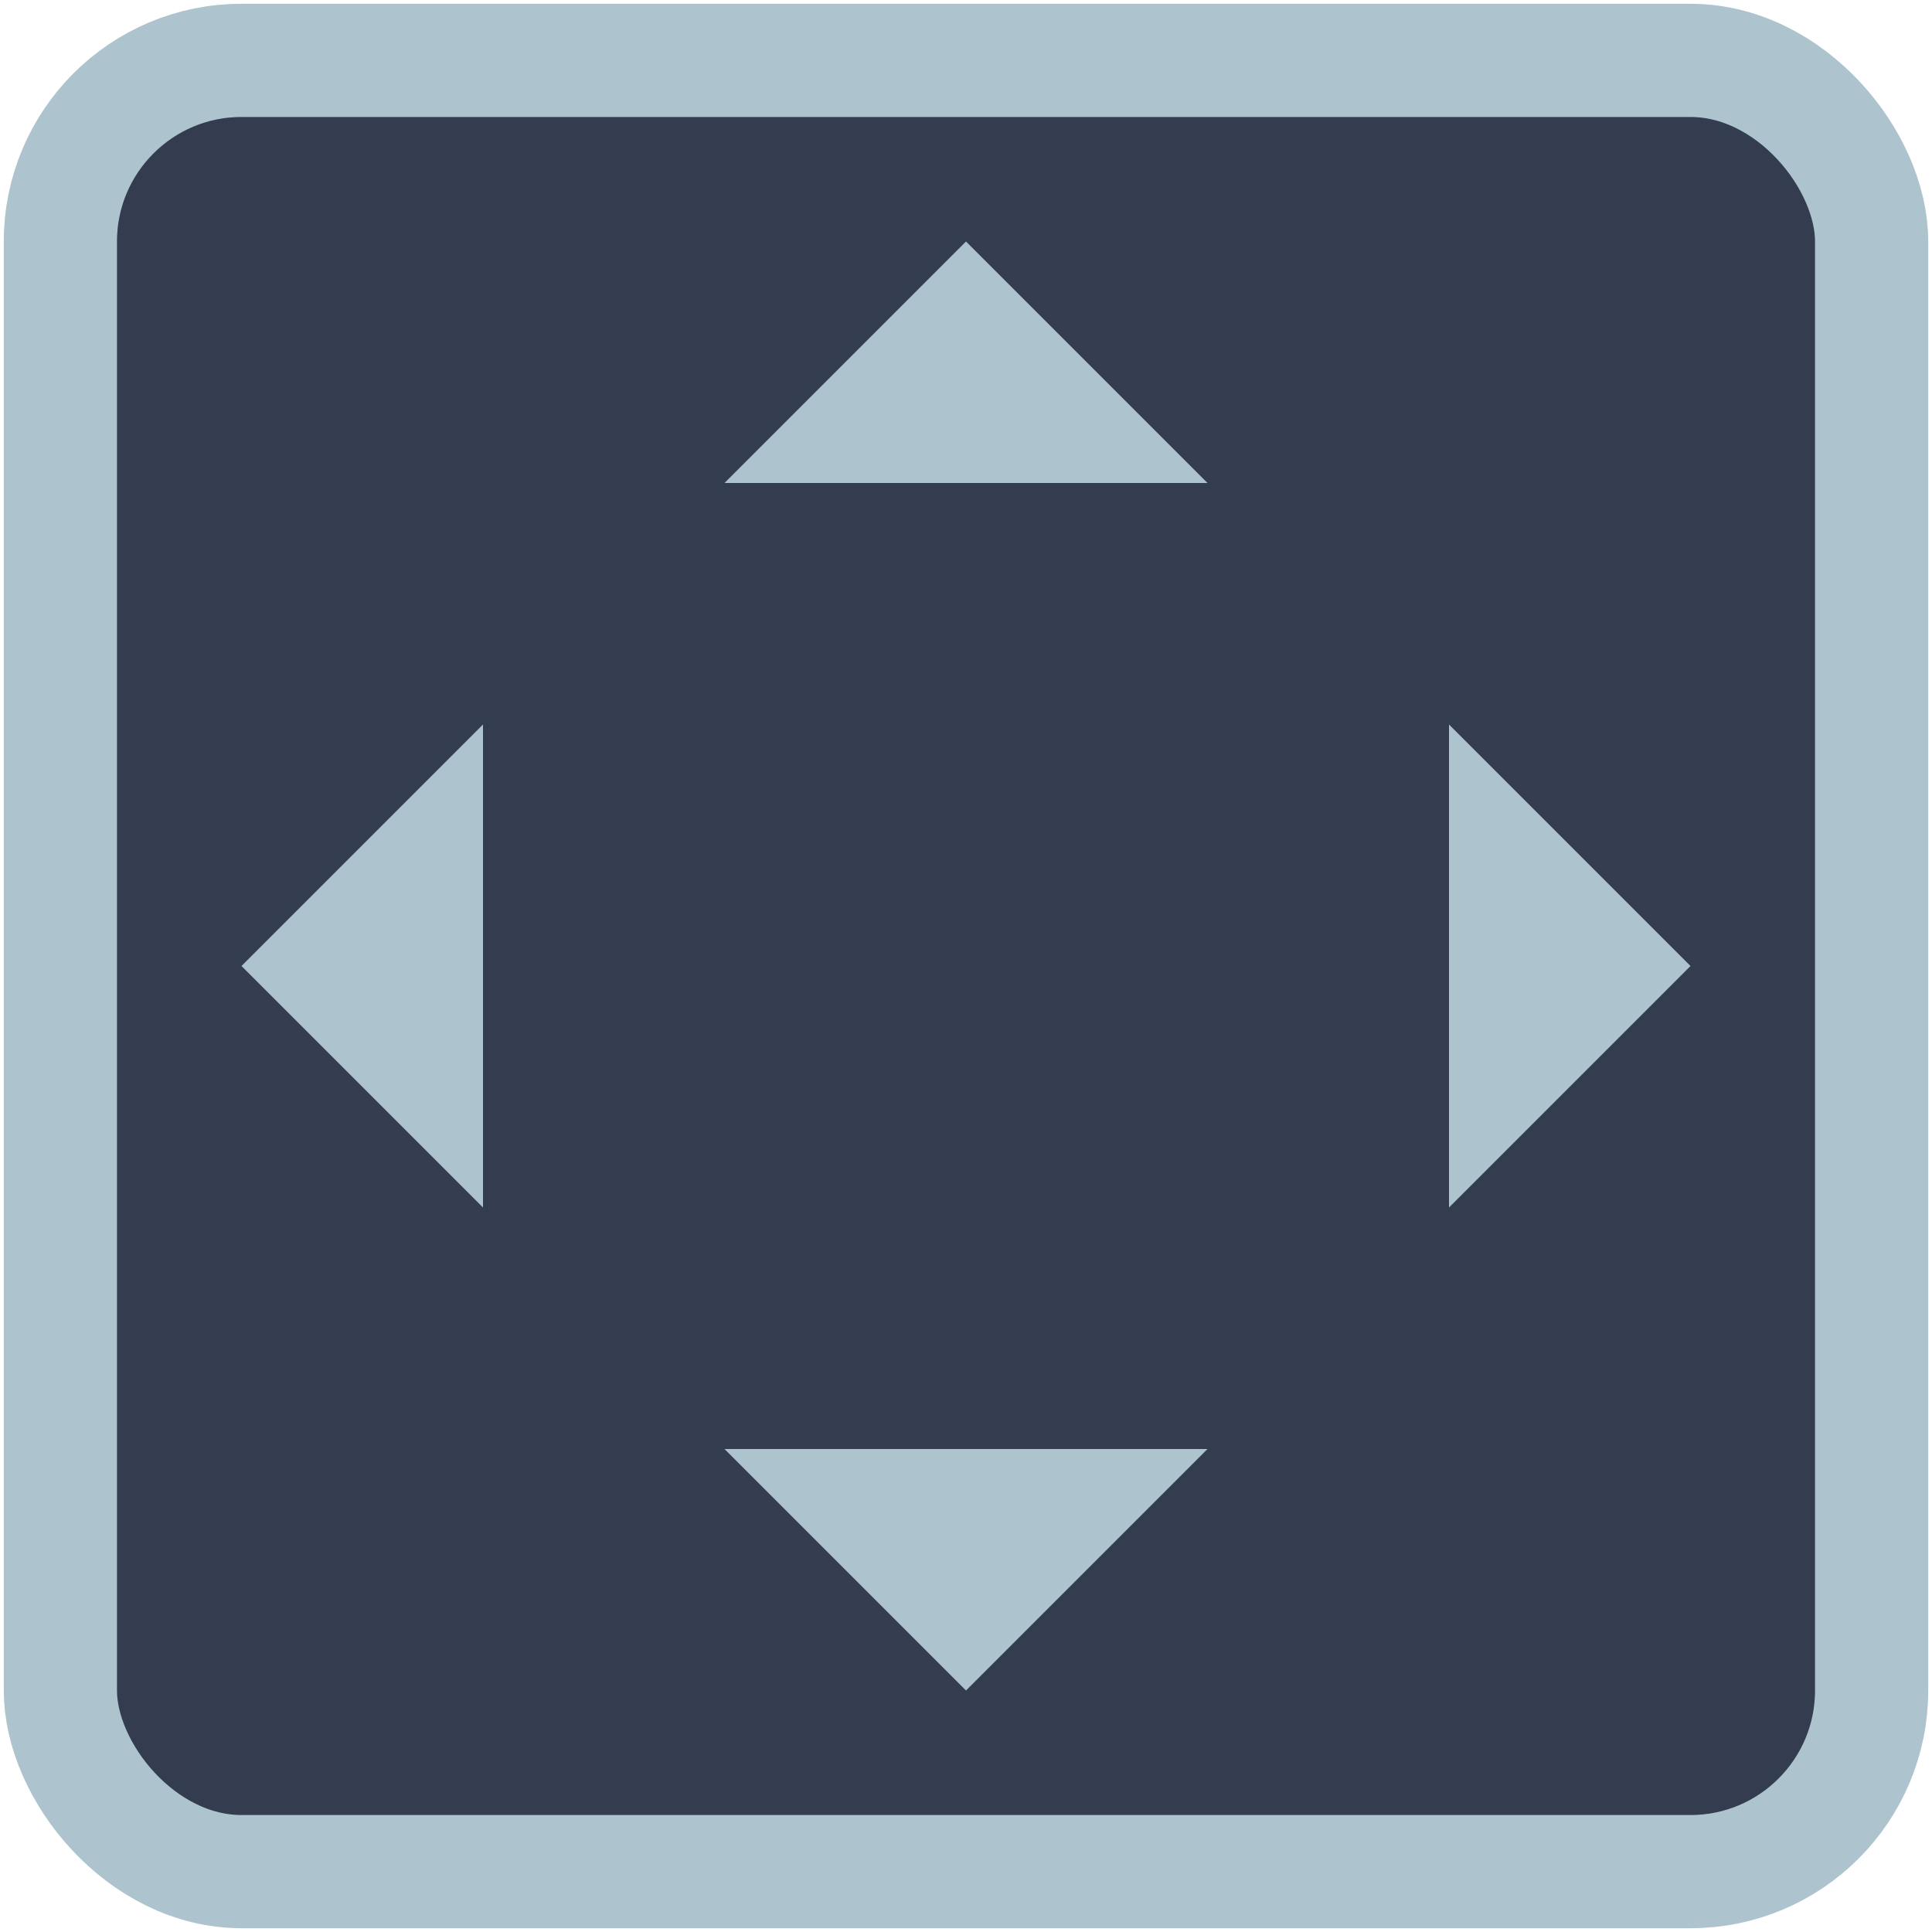 <?xml version="1.0" encoding="UTF-8" standalone="no"?>
<!-- Created with Inkscape (http://www.inkscape.org/) -->

<svg
   width="32"
   height="32"
   viewBox="0 0 32 32"
   version="1.1"
   id="svg5"
   inkscape:version="1.2 (1:1.2.1+202207142221+cd75a1ee6d)"
   sodipodi:docname="distribution.svg"
   inkscape:export-filename="distribution-bak.png"
   inkscape:export-xdpi="96"
   inkscape:export-ydpi="96"
   xml:space="preserve"
   xmlns:inkscape="http://www.inkscape.org/namespaces/inkscape"
   xmlns:sodipodi="http://sodipodi.sourceforge.net/DTD/sodipodi-0.dtd"
   xmlns:xlink="http://www.w3.org/1999/xlink"
   xmlns="http://www.w3.org/2000/svg"
   xmlns:svg="http://www.w3.org/2000/svg"><sodipodi:namedview
     id="namedview7"
     pagecolor="#bfbfbf"
     bordercolor="#9d0000"
     borderopacity="0.996"
     inkscape:showpageshadow="false"
     inkscape:pageopacity="0"
     inkscape:pagecheckerboard="false"
     inkscape:deskcolor="#bfbfbf"
     inkscape:document-units="px"
     showgrid="true"
     showborder="true"
     borderlayer="true"
     inkscape:zoom="11.313708"
     inkscape:cx="186.72038"
     inkscape:cy="10.562408"
     inkscape:window-width="1848"
     inkscape:window-height="1016"
     inkscape:window-x="72"
     inkscape:window-y="27"
     inkscape:window-maximized="1"
     inkscape:current-layer="layer1"
     shape-rendering="auto"
     showguides="false"><inkscape:grid
       type="xygrid"
       id="grid114"
       spacingx="1"
       spacingy="1"
       empspacing="16"
       empcolor="#0099e5"
       empopacity="0.561"
       color="#5c7fb6"
       opacity="0.153"
       originx="0"
       originy="0"
       visible="true" /><inkscape:page
       x="0"
       y="0"
       width="32"
       height="32"
       id="page2532"
       inkscape:label="router"
       inkscape:export-filename="../sprites-override/blocks/distribution/router.png"
       inkscape:export-xdpi="96"
       inkscape:export-ydpi="96" /><inkscape:page
       x="0"
       y="64"
       width="32"
       height="32"
       id="page2609"
       inkscape:label="conveyor-0-0"
       inkscape:export-filename="../sprites-override/blocks/distribution/conveyor-0-0.png"
       inkscape:export-xdpi="96"
       inkscape:export-ydpi="96" /><inkscape:page
       x="64"
       y="64"
       width="32"
       height="32"
       id="page3388"
       inkscape:label="conveyor-0-1" /><inkscape:page
       x="128"
       y="64"
       width="32"
       height="32"
       id="page3390"
       inkscape:label="conveyor-0-2" /><inkscape:page
       x="192"
       y="64"
       width="32"
       height="32"
       id="page3392"
       inkscape:label="conveyor-0-3" /><inkscape:page
       x="0"
       y="128"
       width="32"
       height="32"
       id="page6080"
       inkscape:label="conveyor-1-0" /><inkscape:page
       x="64"
       y="128"
       width="32"
       height="32"
       id="page6082"
       inkscape:label="conveyor-1-1" /><inkscape:page
       x="128"
       y="128"
       width="32"
       height="32"
       id="page6084"
       inkscape:label="conveyor-1-2" /><inkscape:page
       x="192"
       y="128"
       width="32"
       height="32"
       id="page6086"
       inkscape:label="conveyor-1-3" /><inkscape:page
       x="0"
       y="192"
       width="32"
       height="32"
       id="page481"
       inkscape:label="conveyor-2-0" /><inkscape:page
       x="64"
       y="192"
       width="32"
       height="32"
       id="page483"
       inkscape:label="conveyor-2-1" /><inkscape:page
       x="128"
       y="192"
       width="32"
       height="32"
       id="page485"
       inkscape:label="conveyor-2-2" /><inkscape:page
       x="192"
       y="192"
       width="32"
       height="32"
       id="page487"
       inkscape:label="conveyor-2-3" /><inkscape:page
       x="64"
       y="0"
       width="32"
       height="32"
       id="page3362"
       inkscape:label="junction" /><inkscape:page
       x="0"
       y="256"
       width="32"
       height="32"
       id="page35257"
       inkscape:label="conveyor-3-0" /><inkscape:page
       x="64"
       y="256"
       width="32"
       height="32"
       id="page35259"
       inkscape:label="conveyor-3-1" /><inkscape:page
       x="128"
       y="256"
       width="32"
       height="32"
       id="page35261"
       inkscape:label="conveyor-3-2" /><inkscape:page
       x="192"
       y="256"
       width="32"
       height="32"
       id="page35263"
       inkscape:label="conveyor-3-3" /><inkscape:page
       x="0"
       y="320"
       width="32"
       height="32"
       id="page38233"
       inkscape:label="conveyor-4-0" /><inkscape:page
       x="64"
       y="320"
       width="32"
       height="32"
       id="page38235"
       inkscape:label="conveyor-4-1" /><inkscape:page
       x="128"
       y="320"
       width="32"
       height="32"
       id="page38237"
       inkscape:label="conveyor-4-2" /><inkscape:page
       x="192"
       y="320"
       width="32"
       height="32"
       id="page38239"
       inkscape:label="conveyor-4-3" /><inkscape:page
       x="128"
       y="0"
       width="32"
       height="32"
       id="page38475"
       inkscape:label="sorter" /><inkscape:page
       x="192"
       y="0"
       width="32"
       height="32"
       id="page38477"
       inkscape:label="inverted-sorter" /></sodipodi:namedview><defs
     id="defs2"><linearGradient
       inkscape:collect="always"
       id="linearGradient35837"><stop
         style="stop-color:#333d4f;stop-opacity:0;"
         offset="0"
         id="stop35841" /><stop
         style="stop-color:#333d4f;stop-opacity:1;"
         offset="0.5"
         id="stop35833" /><stop
         style="stop-color:#333d4f;stop-opacity:0;"
         offset="1"
         id="stop35835" /></linearGradient><linearGradient
       inkscape:collect="always"
       id="linearGradient3890"><stop
         style="stop-color:#000000;stop-opacity:0.454;"
         offset="0.477"
         id="stop3886" /><stop
         style="stop-color:#000000;stop-opacity:0;"
         offset="1"
         id="stop3888" /></linearGradient><linearGradient
       inkscape:collect="always"
       id="linearGradient2088"><stop
         style="stop-color:#435467;stop-opacity:0.389;"
         offset="0"
         id="stop2084" /><stop
         style="stop-color:#435467;stop-opacity:0;"
         offset="0.447"
         id="stop2086" /></linearGradient><linearGradient
       inkscape:collect="always"
       id="linearGradient1922"><stop
         style="stop-color:#435467;stop-opacity:1;"
         offset="0.755"
         id="stop1918" /><stop
         style="stop-color:#435467;stop-opacity:0.624;"
         offset="1"
         id="stop1920" /></linearGradient><linearGradient
       inkscape:collect="always"
       id="linearGradient1916"><stop
         style="stop-color:#435467;stop-opacity:0.557;"
         offset="0"
         id="stop1912" /><stop
         style="stop-color:#435467;stop-opacity:0;"
         offset="0.694"
         id="stop1914" /></linearGradient><linearGradient
       inkscape:collect="always"
       id="linearGradient1707"><stop
         style="stop-color:#435467;stop-opacity:0.915;"
         offset="0.044"
         id="stop1703" /><stop
         style="stop-color:#435467;stop-opacity:1;"
         offset="0.883"
         id="stop1705" /></linearGradient><linearGradient
       inkscape:collect="always"
       id="linearGradient1549"><stop
         style="stop-color:#435467;stop-opacity:1;"
         offset="0.117"
         id="stop1545" /><stop
         style="stop-color:#435467;stop-opacity:0.283;"
         offset="1"
         id="stop1547" /></linearGradient><inkscape:path-effect
       effect="tiling"
       id="path-effect3929"
       is_visible="true"
       lpeversion="1"
       unit="px"
       seed="1;1"
       lpesatellites=""
       num_rows="1"
       num_cols="3"
       gapx="2"
       gapy="0"
       offset="0"
       offset_type="false"
       scale="0"
       rotate="0"
       mirrorrowsx="false"
       mirrorrowsy="false"
       mirrorcolsx="false"
       mirrorcolsy="false"
       mirrortrans="false"
       shrink_interp="false"
       split_items="false"
       link_styles="false"
       interpolate_scalex="false"
       interpolate_scaley="true"
       interpolate_rotatex="false"
       interpolate_rotatey="true"
       random_scale="false"
       random_rotate="false"
       random_gap_y="false"
       random_gap_x="false"
       transformorigin="" /><inkscape:path-effect
       effect="copy_rotate"
       starting_point="38.627,16"
       origin="16,16"
       id="path-effect2246"
       is_visible="true"
       lpeversion="1.2"
       lpesatellites=""
       method="normal"
       num_copies="4"
       starting_angle="0"
       rotation_angle="90"
       gap="0"
       copies_to_360="true"
       mirror_copies="false"
       split_items="false"
       link_styles="true" /><inkscape:path-effect
       effect="tiling"
       id="path-effect3929-5"
       is_visible="true"
       lpeversion="1"
       unit="px"
       seed="1;1"
       lpesatellites=""
       num_rows="1"
       num_cols="3"
       gapx="8"
       gapy="0"
       offset="0"
       offset_type="false"
       scale="0"
       rotate="0"
       mirrorrowsx="false"
       mirrorrowsy="false"
       mirrorcolsx="false"
       mirrorcolsy="false"
       mirrortrans="false"
       shrink_interp="false"
       split_items="false"
       link_styles="false"
       interpolate_scalex="false"
       interpolate_scaley="true"
       interpolate_rotatex="false"
       interpolate_rotatey="true"
       random_scale="false"
       random_rotate="false"
       random_gap_y="false"
       random_gap_x="false"
       transformorigin="" /><inkscape:path-effect
       effect="tiling"
       id="path-effect3929-56"
       is_visible="true"
       lpeversion="1"
       unit="px"
       seed="1;1"
       lpesatellites=""
       num_rows="1"
       num_cols="3"
       gapx="8"
       gapy="0"
       offset="0"
       offset_type="false"
       scale="0"
       rotate="0"
       mirrorrowsx="false"
       mirrorrowsy="false"
       mirrorcolsx="false"
       mirrorcolsy="false"
       mirrortrans="false"
       shrink_interp="false"
       split_items="false"
       link_styles="false"
       interpolate_scalex="false"
       interpolate_scaley="true"
       interpolate_rotatex="false"
       interpolate_rotatey="true"
       random_scale="false"
       random_rotate="false"
       random_gap_y="false"
       random_gap_x="false"
       transformorigin="" /><inkscape:path-effect
       effect="tiling"
       id="path-effect3929-5-2"
       is_visible="true"
       lpeversion="1"
       unit="px"
       seed="1;1"
       lpesatellites=""
       num_rows="1"
       num_cols="3"
       gapx="8"
       gapy="0"
       offset="0"
       offset_type="false"
       scale="0"
       rotate="0"
       mirrorrowsx="false"
       mirrorrowsy="false"
       mirrorcolsx="false"
       mirrorcolsy="false"
       mirrortrans="false"
       shrink_interp="false"
       split_items="false"
       link_styles="false"
       interpolate_scalex="false"
       interpolate_scaley="true"
       interpolate_rotatex="false"
       interpolate_rotatey="true"
       random_scale="false"
       random_rotate="false"
       random_gap_y="false"
       random_gap_x="false"
       transformorigin="" /><inkscape:path-effect
       effect="tiling"
       id="path-effect3929-3"
       is_visible="true"
       lpeversion="1"
       unit="px"
       seed="1;1"
       lpesatellites=""
       num_rows="1"
       num_cols="3"
       gapx="2"
       gapy="0"
       offset="0"
       offset_type="false"
       scale="0"
       rotate="0"
       mirrorrowsx="false"
       mirrorrowsy="false"
       mirrorcolsx="false"
       mirrorcolsy="false"
       mirrortrans="false"
       shrink_interp="false"
       split_items="false"
       link_styles="false"
       interpolate_scalex="false"
       interpolate_scaley="true"
       interpolate_rotatex="false"
       interpolate_rotatey="true"
       random_scale="false"
       random_rotate="false"
       random_gap_y="false"
       random_gap_x="false"
       transformorigin="" /><inkscape:path-effect
       effect="tiling"
       id="path-effect3929-2"
       is_visible="true"
       lpeversion="1"
       unit="px"
       seed="1;1"
       lpesatellites=""
       num_rows="1"
       num_cols="3"
       gapx="2"
       gapy="0"
       offset="0"
       offset_type="false"
       scale="0"
       rotate="0"
       mirrorrowsx="false"
       mirrorrowsy="false"
       mirrorcolsx="false"
       mirrorcolsy="false"
       mirrortrans="false"
       shrink_interp="false"
       split_items="false"
       link_styles="false"
       interpolate_scalex="false"
       interpolate_scaley="true"
       interpolate_rotatex="false"
       interpolate_rotatey="true"
       random_scale="false"
       random_rotate="false"
       random_gap_y="false"
       random_gap_x="false"
       transformorigin="" /><inkscape:path-effect
       effect="tiling"
       id="path-effect3929-3-6"
       is_visible="true"
       lpeversion="1"
       unit="px"
       seed="1;1"
       lpesatellites=""
       num_rows="1"
       num_cols="3"
       gapx="2"
       gapy="0"
       offset="0"
       offset_type="false"
       scale="0"
       rotate="0"
       mirrorrowsx="false"
       mirrorrowsy="false"
       mirrorcolsx="false"
       mirrorcolsy="false"
       mirrortrans="false"
       shrink_interp="false"
       split_items="false"
       link_styles="false"
       interpolate_scalex="false"
       interpolate_scaley="true"
       interpolate_rotatex="false"
       interpolate_rotatey="true"
       random_scale="false"
       random_rotate="false"
       random_gap_y="false"
       random_gap_x="false"
       transformorigin="" /><inkscape:path-effect
       effect="tiling"
       id="path-effect3929-7"
       is_visible="true"
       lpeversion="1"
       unit="px"
       seed="1;1"
       lpesatellites=""
       num_rows="1"
       num_cols="3"
       gapx="7.559"
       gapy="0"
       offset="0"
       offset_type="false"
       scale="0"
       rotate="0"
       mirrorrowsx="false"
       mirrorrowsy="false"
       mirrorcolsx="false"
       mirrorcolsy="false"
       mirrortrans="false"
       shrink_interp="false"
       split_items="false"
       link_styles="false"
       interpolate_scalex="false"
       interpolate_scaley="true"
       interpolate_rotatex="false"
       interpolate_rotatey="true"
       random_scale="false"
       random_rotate="false"
       random_gap_y="false"
       random_gap_x="false"
       transformorigin="" /><inkscape:path-effect
       effect="tiling"
       id="path-effect3929-36"
       is_visible="true"
       lpeversion="1"
       unit="px"
       seed="1;1"
       lpesatellites=""
       num_rows="1"
       num_cols="3"
       gapx="7.559"
       gapy="0"
       offset="0"
       offset_type="false"
       scale="0"
       rotate="0"
       mirrorrowsx="false"
       mirrorrowsy="false"
       mirrorcolsx="false"
       mirrorcolsy="false"
       mirrortrans="false"
       shrink_interp="false"
       split_items="false"
       link_styles="false"
       interpolate_scalex="false"
       interpolate_scaley="true"
       interpolate_rotatex="false"
       interpolate_rotatey="true"
       random_scale="false"
       random_rotate="false"
       random_gap_y="false"
       random_gap_x="false"
       transformorigin="" /><inkscape:path-effect
       effect="tiling"
       id="path-effect3929-3-7"
       is_visible="true"
       lpeversion="1"
       unit="px"
       seed="1;1"
       lpesatellites=""
       num_rows="1"
       num_cols="3"
       gapx="7.559"
       gapy="0"
       offset="0"
       offset_type="false"
       scale="0"
       rotate="0"
       mirrorrowsx="false"
       mirrorrowsy="false"
       mirrorcolsx="false"
       mirrorcolsy="false"
       mirrortrans="false"
       shrink_interp="false"
       split_items="false"
       link_styles="false"
       interpolate_scalex="false"
       interpolate_scaley="true"
       interpolate_rotatex="false"
       interpolate_rotatey="true"
       random_scale="false"
       random_rotate="false"
       random_gap_y="false"
       random_gap_x="false"
       transformorigin="" /><inkscape:path-effect
       effect="tiling"
       id="path-effect3929-2-5"
       is_visible="true"
       lpeversion="1"
       unit="px"
       seed="1;1"
       lpesatellites=""
       num_rows="1"
       num_cols="3"
       gapx="7.559"
       gapy="0"
       offset="0"
       offset_type="false"
       scale="0"
       rotate="0"
       mirrorrowsx="false"
       mirrorrowsy="false"
       mirrorcolsx="false"
       mirrorcolsy="false"
       mirrortrans="false"
       shrink_interp="false"
       split_items="false"
       link_styles="false"
       interpolate_scalex="false"
       interpolate_scaley="true"
       interpolate_rotatex="false"
       interpolate_rotatey="true"
       random_scale="false"
       random_rotate="false"
       random_gap_y="false"
       random_gap_x="false"
       transformorigin="" /><inkscape:path-effect
       effect="tiling"
       id="path-effect3929-3-6-3"
       is_visible="true"
       lpeversion="1"
       unit="px"
       seed="1;1"
       lpesatellites=""
       num_rows="1"
       num_cols="3"
       gapx="7.559"
       gapy="0"
       offset="0"
       offset_type="false"
       scale="0"
       rotate="0"
       mirrorrowsx="false"
       mirrorrowsy="false"
       mirrorcolsx="false"
       mirrorcolsy="false"
       mirrortrans="false"
       shrink_interp="false"
       split_items="false"
       link_styles="false"
       interpolate_scalex="false"
       interpolate_scaley="true"
       interpolate_rotatex="false"
       interpolate_rotatey="true"
       random_scale="false"
       random_rotate="false"
       random_gap_y="false"
       random_gap_x="false"
       transformorigin="" /><inkscape:path-effect
       effect="tiling"
       id="path-effect3929-36-2"
       is_visible="true"
       lpeversion="1"
       unit="px"
       seed="1;1"
       lpesatellites=""
       num_rows="1"
       num_cols="1"
       gapx="7.559"
       gapy="0"
       offset="0"
       offset_type="false"
       scale="0"
       rotate="0"
       mirrorrowsx="false"
       mirrorrowsy="false"
       mirrorcolsx="false"
       mirrorcolsy="false"
       mirrortrans="false"
       shrink_interp="false"
       split_items="false"
       link_styles="false"
       interpolate_scalex="false"
       interpolate_scaley="true"
       interpolate_rotatex="false"
       interpolate_rotatey="true"
       random_scale="false"
       random_rotate="false"
       random_gap_y="false"
       random_gap_x="false"
       transformorigin="" /><linearGradient
       inkscape:collect="always"
       xlink:href="#linearGradient1549"
       id="linearGradient1551"
       x1="0"
       y1="80"
       x2="14"
       y2="80"
       gradientUnits="userSpaceOnUse" /><linearGradient
       inkscape:collect="always"
       xlink:href="#linearGradient1549-3"
       id="linearGradient1551-2"
       x1="0"
       y1="80"
       x2="14"
       y2="80"
       gradientUnits="userSpaceOnUse" /><linearGradient
       inkscape:collect="always"
       id="linearGradient1549-3"><stop
         style="stop-color:#435467;stop-opacity:0.915;"
         offset="0.044"
         id="stop1545-7" /><stop
         style="stop-color:#435467;stop-opacity:0;"
         offset="0.883"
         id="stop1547-5" /></linearGradient><inkscape:path-effect
       effect="tiling"
       id="path-effect3929-36-2-9"
       is_visible="true"
       lpeversion="1"
       unit="px"
       seed="1;1"
       lpesatellites=""
       num_rows="1"
       num_cols="1"
       gapx="7.559"
       gapy="0"
       offset="0"
       offset_type="false"
       scale="0"
       rotate="0"
       mirrorrowsx="false"
       mirrorrowsy="false"
       mirrorcolsx="false"
       mirrorcolsy="false"
       mirrortrans="false"
       shrink_interp="false"
       split_items="false"
       link_styles="false"
       interpolate_scalex="false"
       interpolate_scaley="true"
       interpolate_rotatex="false"
       interpolate_rotatey="true"
       random_scale="false"
       random_rotate="false"
       random_gap_y="false"
       random_gap_x="false"
       transformorigin="" /><linearGradient
       inkscape:collect="always"
       xlink:href="#linearGradient1916"
       id="linearGradient1551-2-2"
       x1="0"
       y1="80"
       x2="14"
       y2="80"
       gradientUnits="userSpaceOnUse" /><inkscape:path-effect
       effect="tiling"
       id="path-effect3929-36-2-9-7"
       is_visible="true"
       lpeversion="1"
       unit="px"
       seed="1;1"
       lpesatellites=""
       num_rows="1"
       num_cols="1"
       gapx="7.559"
       gapy="0"
       offset="0"
       offset_type="false"
       scale="0"
       rotate="0"
       mirrorrowsx="false"
       mirrorrowsy="false"
       mirrorcolsx="false"
       mirrorcolsy="false"
       mirrortrans="false"
       shrink_interp="false"
       split_items="false"
       link_styles="false"
       interpolate_scalex="false"
       interpolate_scaley="true"
       interpolate_rotatex="false"
       interpolate_rotatey="true"
       random_scale="false"
       random_rotate="false"
       random_gap_y="false"
       random_gap_x="false"
       transformorigin="" /><linearGradient
       inkscape:collect="always"
       xlink:href="#linearGradient1707"
       id="linearGradient1551-2-2-6"
       x1="0"
       y1="80"
       x2="14"
       y2="80"
       gradientUnits="userSpaceOnUse" /><inkscape:path-effect
       effect="tiling"
       id="path-effect3929-36-2-9-7-9"
       is_visible="true"
       lpeversion="1"
       unit="px"
       seed="1;1"
       lpesatellites=""
       num_rows="1"
       num_cols="1"
       gapx="7.559"
       gapy="0"
       offset="0"
       offset_type="false"
       scale="0"
       rotate="0"
       mirrorrowsx="false"
       mirrorrowsy="false"
       mirrorcolsx="false"
       mirrorcolsy="false"
       mirrortrans="false"
       shrink_interp="false"
       split_items="false"
       link_styles="false"
       interpolate_scalex="false"
       interpolate_scaley="true"
       interpolate_rotatex="false"
       interpolate_rotatey="true"
       random_scale="false"
       random_rotate="false"
       random_gap_y="false"
       random_gap_x="false"
       transformorigin="" /><linearGradient
       inkscape:collect="always"
       xlink:href="#linearGradient1707"
       id="linearGradient1551-2-2-6-1"
       x1="0"
       y1="80"
       x2="14"
       y2="80"
       gradientUnits="userSpaceOnUse" /><inkscape:path-effect
       effect="tiling"
       id="path-effect3929-36-2-9-7-9-7"
       is_visible="true"
       lpeversion="1"
       unit="px"
       seed="1;1"
       lpesatellites=""
       num_rows="1"
       num_cols="1"
       gapx="7.559"
       gapy="0"
       offset="0"
       offset_type="false"
       scale="0"
       rotate="0"
       mirrorrowsx="false"
       mirrorrowsy="false"
       mirrorcolsx="false"
       mirrorcolsy="false"
       mirrortrans="false"
       shrink_interp="false"
       split_items="false"
       link_styles="false"
       interpolate_scalex="false"
       interpolate_scaley="true"
       interpolate_rotatex="false"
       interpolate_rotatey="true"
       random_scale="false"
       random_rotate="false"
       random_gap_y="false"
       random_gap_x="false"
       transformorigin="" /><linearGradient
       inkscape:collect="always"
       xlink:href="#linearGradient1922"
       id="linearGradient1551-2-2-6-4"
       x1="0"
       y1="80"
       x2="14"
       y2="80"
       gradientUnits="userSpaceOnUse" /><inkscape:path-effect
       effect="tiling"
       id="path-effect3929-36-2-9-7-9-3"
       is_visible="true"
       lpeversion="1"
       unit="px"
       seed="1;1"
       lpesatellites=""
       num_rows="1"
       num_cols="1"
       gapx="7.559"
       gapy="0"
       offset="0"
       offset_type="false"
       scale="0"
       rotate="0"
       mirrorrowsx="false"
       mirrorrowsy="false"
       mirrorcolsx="false"
       mirrorcolsy="false"
       mirrortrans="false"
       shrink_interp="false"
       split_items="false"
       link_styles="false"
       interpolate_scalex="false"
       interpolate_scaley="true"
       interpolate_rotatex="false"
       interpolate_rotatey="true"
       random_scale="false"
       random_rotate="false"
       random_gap_y="false"
       random_gap_x="false"
       transformorigin="" /><linearGradient
       inkscape:collect="always"
       xlink:href="#linearGradient2088"
       id="linearGradient1551-2-2-1"
       x1="0"
       y1="80"
       x2="14"
       y2="80"
       gradientUnits="userSpaceOnUse" /><inkscape:path-effect
       effect="tiling"
       id="path-effect3929-36-2-9-7-3"
       is_visible="true"
       lpeversion="1"
       unit="px"
       seed="1;1"
       lpesatellites=""
       num_rows="1"
       num_cols="1"
       gapx="7.559"
       gapy="0"
       offset="0"
       offset_type="false"
       scale="0"
       rotate="0"
       mirrorrowsx="false"
       mirrorrowsy="false"
       mirrorcolsx="false"
       mirrorcolsy="false"
       mirrortrans="false"
       shrink_interp="false"
       split_items="false"
       link_styles="false"
       interpolate_scalex="false"
       interpolate_scaley="true"
       interpolate_rotatex="false"
       interpolate_rotatey="true"
       random_scale="false"
       random_rotate="false"
       random_gap_y="false"
       random_gap_x="false"
       transformorigin="" /><radialGradient
       inkscape:collect="always"
       xlink:href="#linearGradient3890"
       id="radialGradient3892"
       cx="80"
       cy="16"
       fx="80"
       fy="16"
       r="12"
       gradientUnits="userSpaceOnUse"
       gradientTransform="matrix(1.75,0,0,1.167,-60,-3.667)" /><inkscape:path-effect
       effect="tiling"
       id="path-effect3929-9"
       is_visible="true"
       lpeversion="1"
       unit="px"
       seed="1;1"
       lpesatellites=""
       num_rows="1"
       num_cols="3"
       gapx="2"
       gapy="0"
       offset="0"
       offset_type="false"
       scale="0"
       rotate="0"
       mirrorrowsx="false"
       mirrorrowsy="false"
       mirrorcolsx="false"
       mirrorcolsy="false"
       mirrortrans="false"
       shrink_interp="false"
       split_items="false"
       link_styles="false"
       interpolate_scalex="false"
       interpolate_scaley="true"
       interpolate_rotatex="false"
       interpolate_rotatey="true"
       random_scale="false"
       random_rotate="false"
       random_gap_y="false"
       random_gap_x="false"
       transformorigin="" /><inkscape:path-effect
       effect="tiling"
       id="path-effect3929-3-3"
       is_visible="true"
       lpeversion="1"
       unit="px"
       seed="1;1"
       lpesatellites=""
       num_rows="1"
       num_cols="3"
       gapx="2"
       gapy="0"
       offset="0"
       offset_type="false"
       scale="0"
       rotate="0"
       mirrorrowsx="false"
       mirrorrowsy="false"
       mirrorcolsx="false"
       mirrorcolsy="false"
       mirrortrans="false"
       shrink_interp="false"
       split_items="false"
       link_styles="false"
       interpolate_scalex="false"
       interpolate_scaley="true"
       interpolate_rotatex="false"
       interpolate_rotatey="true"
       random_scale="false"
       random_rotate="false"
       random_gap_y="false"
       random_gap_x="false"
       transformorigin="" /><inkscape:path-effect
       effect="tiling"
       id="path-effect3929-2-7"
       is_visible="true"
       lpeversion="1"
       unit="px"
       seed="1;1"
       lpesatellites=""
       num_rows="1"
       num_cols="3"
       gapx="2"
       gapy="0"
       offset="0"
       offset_type="false"
       scale="0"
       rotate="0"
       mirrorrowsx="false"
       mirrorrowsy="false"
       mirrorcolsx="false"
       mirrorcolsy="false"
       mirrortrans="false"
       shrink_interp="false"
       split_items="false"
       link_styles="false"
       interpolate_scalex="false"
       interpolate_scaley="true"
       interpolate_rotatex="false"
       interpolate_rotatey="true"
       random_scale="false"
       random_rotate="false"
       random_gap_y="false"
       random_gap_x="false"
       transformorigin="" /><inkscape:path-effect
       effect="tiling"
       id="path-effect3929-3-6-4"
       is_visible="true"
       lpeversion="1"
       unit="px"
       seed="1;1"
       lpesatellites=""
       num_rows="1"
       num_cols="3"
       gapx="2"
       gapy="0"
       offset="0"
       offset_type="false"
       scale="0"
       rotate="0"
       mirrorrowsx="false"
       mirrorrowsy="false"
       mirrorcolsx="false"
       mirrorcolsy="false"
       mirrortrans="false"
       shrink_interp="false"
       split_items="false"
       link_styles="false"
       interpolate_scalex="false"
       interpolate_scaley="true"
       interpolate_rotatex="false"
       interpolate_rotatey="true"
       random_scale="false"
       random_rotate="false"
       random_gap_y="false"
       random_gap_x="false"
       transformorigin="" /><inkscape:path-effect
       effect="tiling"
       id="path-effect3929-36-2-92"
       is_visible="true"
       lpeversion="1"
       unit="px"
       seed="1;1"
       lpesatellites=""
       num_rows="1"
       num_cols="1"
       gapx="7.559"
       gapy="0"
       offset="0"
       offset_type="false"
       scale="0"
       rotate="0"
       mirrorrowsx="false"
       mirrorrowsy="false"
       mirrorcolsx="false"
       mirrorcolsy="false"
       mirrortrans="false"
       shrink_interp="false"
       split_items="false"
       link_styles="false"
       interpolate_scalex="false"
       interpolate_scaley="true"
       interpolate_rotatex="false"
       interpolate_rotatey="true"
       random_scale="false"
       random_rotate="false"
       random_gap_y="false"
       random_gap_x="false"
       transformorigin="" /><inkscape:path-effect
       effect="tiling"
       id="path-effect3929-9-6"
       is_visible="true"
       lpeversion="1"
       unit="px"
       seed="1;1"
       lpesatellites=""
       num_rows="1"
       num_cols="3"
       gapx="2"
       gapy="0"
       offset="0"
       offset_type="false"
       scale="0"
       rotate="0"
       mirrorrowsx="false"
       mirrorrowsy="false"
       mirrorcolsx="false"
       mirrorcolsy="false"
       mirrortrans="false"
       shrink_interp="false"
       split_items="false"
       link_styles="false"
       interpolate_scalex="false"
       interpolate_scaley="true"
       interpolate_rotatex="false"
       interpolate_rotatey="true"
       random_scale="false"
       random_rotate="false"
       random_gap_y="false"
       random_gap_x="false"
       transformorigin="" /><inkscape:path-effect
       effect="tiling"
       id="path-effect3929-36-2-9-5"
       is_visible="true"
       lpeversion="1"
       unit="px"
       seed="1;1"
       lpesatellites=""
       num_rows="1"
       num_cols="1"
       gapx="7.559"
       gapy="0"
       offset="0"
       offset_type="false"
       scale="0"
       rotate="0"
       mirrorrowsx="false"
       mirrorrowsy="false"
       mirrorcolsx="false"
       mirrorcolsy="false"
       mirrortrans="false"
       shrink_interp="false"
       split_items="false"
       link_styles="false"
       interpolate_scalex="false"
       interpolate_scaley="true"
       interpolate_rotatex="false"
       interpolate_rotatey="true"
       random_scale="false"
       random_rotate="false"
       random_gap_y="false"
       random_gap_x="false"
       transformorigin="" /><inkscape:path-effect
       effect="tiling"
       id="path-effect3929-36-2-9-7-9-7-7"
       is_visible="true"
       lpeversion="1"
       unit="px"
       seed="1;1"
       lpesatellites=""
       num_rows="1"
       num_cols="1"
       gapx="7.559"
       gapy="0"
       offset="0"
       offset_type="false"
       scale="0"
       rotate="0"
       mirrorrowsx="false"
       mirrorrowsy="false"
       mirrorcolsx="false"
       mirrorcolsy="false"
       mirrortrans="false"
       shrink_interp="false"
       split_items="false"
       link_styles="false"
       interpolate_scalex="false"
       interpolate_scaley="true"
       interpolate_rotatex="false"
       interpolate_rotatey="true"
       random_scale="false"
       random_rotate="false"
       random_gap_y="false"
       random_gap_x="false"
       transformorigin="" /><inkscape:path-effect
       effect="tiling"
       id="path-effect3929-3-3-1"
       is_visible="true"
       lpeversion="1"
       unit="px"
       seed="1;1"
       lpesatellites=""
       num_rows="1"
       num_cols="3"
       gapx="2"
       gapy="0"
       offset="0"
       offset_type="false"
       scale="0"
       rotate="0"
       mirrorrowsx="false"
       mirrorrowsy="false"
       mirrorcolsx="false"
       mirrorcolsy="false"
       mirrortrans="false"
       shrink_interp="false"
       split_items="false"
       link_styles="false"
       interpolate_scalex="false"
       interpolate_scaley="true"
       interpolate_rotatex="false"
       interpolate_rotatey="true"
       random_scale="false"
       random_rotate="false"
       random_gap_y="false"
       random_gap_x="false"
       transformorigin="" /><inkscape:path-effect
       effect="tiling"
       id="path-effect3929-36-2-9-7-2"
       is_visible="true"
       lpeversion="1"
       unit="px"
       seed="1;1"
       lpesatellites=""
       num_rows="1"
       num_cols="1"
       gapx="7.559"
       gapy="0"
       offset="0"
       offset_type="false"
       scale="0"
       rotate="0"
       mirrorrowsx="false"
       mirrorrowsy="false"
       mirrorcolsx="false"
       mirrorcolsy="false"
       mirrortrans="false"
       shrink_interp="false"
       split_items="false"
       link_styles="false"
       interpolate_scalex="false"
       interpolate_scaley="true"
       interpolate_rotatex="false"
       interpolate_rotatey="true"
       random_scale="false"
       random_rotate="false"
       random_gap_y="false"
       random_gap_x="false"
       transformorigin="" /><inkscape:path-effect
       effect="tiling"
       id="path-effect3929-36-2-9-7-9-6"
       is_visible="true"
       lpeversion="1"
       unit="px"
       seed="1;1"
       lpesatellites=""
       num_rows="1"
       num_cols="1"
       gapx="7.559"
       gapy="0"
       offset="0"
       offset_type="false"
       scale="0"
       rotate="0"
       mirrorrowsx="false"
       mirrorrowsy="false"
       mirrorcolsx="false"
       mirrorcolsy="false"
       mirrortrans="false"
       shrink_interp="false"
       split_items="false"
       link_styles="false"
       interpolate_scalex="false"
       interpolate_scaley="true"
       interpolate_rotatex="false"
       interpolate_rotatey="true"
       random_scale="false"
       random_rotate="false"
       random_gap_y="false"
       random_gap_x="false"
       transformorigin="" /><inkscape:path-effect
       effect="tiling"
       id="path-effect3929-2-7-1"
       is_visible="true"
       lpeversion="1"
       unit="px"
       seed="1;1"
       lpesatellites=""
       num_rows="1"
       num_cols="3"
       gapx="2"
       gapy="0"
       offset="0"
       offset_type="false"
       scale="0"
       rotate="0"
       mirrorrowsx="false"
       mirrorrowsy="false"
       mirrorcolsx="false"
       mirrorcolsy="false"
       mirrortrans="false"
       shrink_interp="false"
       split_items="false"
       link_styles="false"
       interpolate_scalex="false"
       interpolate_scaley="true"
       interpolate_rotatex="false"
       interpolate_rotatey="true"
       random_scale="false"
       random_rotate="false"
       random_gap_y="false"
       random_gap_x="false"
       transformorigin="" /><inkscape:path-effect
       effect="tiling"
       id="path-effect3929-36-2-9-7-3-5"
       is_visible="true"
       lpeversion="1"
       unit="px"
       seed="1;1"
       lpesatellites=""
       num_rows="1"
       num_cols="1"
       gapx="7.559"
       gapy="0"
       offset="0"
       offset_type="false"
       scale="0"
       rotate="0"
       mirrorrowsx="false"
       mirrorrowsy="false"
       mirrorcolsx="false"
       mirrorcolsy="false"
       mirrortrans="false"
       shrink_interp="false"
       split_items="false"
       link_styles="false"
       interpolate_scalex="false"
       interpolate_scaley="true"
       interpolate_rotatex="false"
       interpolate_rotatey="true"
       random_scale="false"
       random_rotate="false"
       random_gap_y="false"
       random_gap_x="false"
       transformorigin="" /><inkscape:path-effect
       effect="tiling"
       id="path-effect3929-36-2-9-7-9-3-0"
       is_visible="true"
       lpeversion="1"
       unit="px"
       seed="1;1"
       lpesatellites=""
       num_rows="1"
       num_cols="1"
       gapx="7.559"
       gapy="0"
       offset="0"
       offset_type="false"
       scale="0"
       rotate="0"
       mirrorrowsx="false"
       mirrorrowsy="false"
       mirrorcolsx="false"
       mirrorcolsy="false"
       mirrortrans="false"
       shrink_interp="false"
       split_items="false"
       link_styles="false"
       interpolate_scalex="false"
       interpolate_scaley="true"
       interpolate_rotatex="false"
       interpolate_rotatey="true"
       random_scale="false"
       random_rotate="false"
       random_gap_y="false"
       random_gap_x="false"
       transformorigin="" /><inkscape:path-effect
       effect="tiling"
       id="path-effect3929-3-6-4-9"
       is_visible="true"
       lpeversion="1"
       unit="px"
       seed="1;1"
       lpesatellites=""
       num_rows="1"
       num_cols="3"
       gapx="2"
       gapy="0"
       offset="0"
       offset_type="false"
       scale="0"
       rotate="0"
       mirrorrowsx="false"
       mirrorrowsy="false"
       mirrorcolsx="false"
       mirrorcolsy="false"
       mirrortrans="false"
       shrink_interp="false"
       split_items="false"
       link_styles="false"
       interpolate_scalex="false"
       interpolate_scaley="true"
       interpolate_rotatex="false"
       interpolate_rotatey="true"
       random_scale="false"
       random_rotate="false"
       random_gap_y="false"
       random_gap_x="false"
       transformorigin="" /><linearGradient
       inkscape:collect="always"
       xlink:href="#linearGradient35837"
       id="linearGradient35839"
       x1="16"
       y1="200"
       x2="16"
       y2="220"
       gradientUnits="userSpaceOnUse" /><inkscape:path-effect
       effect="tiling"
       id="path-effect3929-36-2-92-8"
       is_visible="true"
       lpeversion="1"
       unit="px"
       seed="1;1"
       lpesatellites=""
       num_rows="1"
       num_cols="1"
       gapx="7.559"
       gapy="0"
       offset="0"
       offset_type="false"
       scale="0"
       rotate="0"
       mirrorrowsx="false"
       mirrorrowsy="false"
       mirrorcolsx="false"
       mirrorcolsy="false"
       mirrortrans="false"
       shrink_interp="false"
       split_items="false"
       link_styles="false"
       interpolate_scalex="false"
       interpolate_scaley="true"
       interpolate_rotatex="false"
       interpolate_rotatey="true"
       random_scale="false"
       random_rotate="false"
       random_gap_y="false"
       random_gap_x="false"
       transformorigin="" /><inkscape:path-effect
       effect="tiling"
       id="path-effect3929-9-6-6"
       is_visible="true"
       lpeversion="1"
       unit="px"
       seed="1;1"
       lpesatellites=""
       num_rows="1"
       num_cols="3"
       gapx="2"
       gapy="0"
       offset="0"
       offset_type="false"
       scale="0"
       rotate="0"
       mirrorrowsx="false"
       mirrorrowsy="false"
       mirrorcolsx="false"
       mirrorcolsy="false"
       mirrortrans="false"
       shrink_interp="false"
       split_items="false"
       link_styles="false"
       interpolate_scalex="false"
       interpolate_scaley="true"
       interpolate_rotatex="false"
       interpolate_rotatey="true"
       random_scale="false"
       random_rotate="false"
       random_gap_y="false"
       random_gap_x="false"
       transformorigin="" /><linearGradient
       inkscape:collect="always"
       xlink:href="#linearGradient35837"
       id="linearGradient35988"
       gradientUnits="userSpaceOnUse"
       x1="16"
       y1="200"
       x2="16"
       y2="220"
       gradientTransform="translate(64)" /><inkscape:path-effect
       effect="tiling"
       id="path-effect3929-9-6-6-0"
       is_visible="true"
       lpeversion="1"
       unit="px"
       seed="1;1"
       lpesatellites=""
       num_rows="1"
       num_cols="3"
       gapx="2"
       gapy="0"
       offset="0"
       offset_type="false"
       scale="0"
       rotate="0"
       mirrorrowsx="false"
       mirrorrowsy="false"
       mirrorcolsx="false"
       mirrorcolsy="false"
       mirrortrans="false"
       shrink_interp="false"
       split_items="false"
       link_styles="false"
       interpolate_scalex="false"
       interpolate_scaley="true"
       interpolate_rotatex="false"
       interpolate_rotatey="true"
       random_scale="false"
       random_rotate="false"
       random_gap_y="false"
       random_gap_x="false"
       transformorigin="" /><linearGradient
       inkscape:collect="always"
       xlink:href="#linearGradient35837"
       id="linearGradient36331"
       gradientUnits="userSpaceOnUse"
       gradientTransform="translate(128)"
       x1="16"
       y1="200"
       x2="16"
       y2="220" /><inkscape:path-effect
       effect="tiling"
       id="path-effect3929-9-6-7"
       is_visible="true"
       lpeversion="1"
       unit="px"
       seed="1;1"
       lpesatellites=""
       num_rows="1"
       num_cols="3"
       gapx="2"
       gapy="0"
       offset="0"
       offset_type="false"
       scale="0"
       rotate="0"
       mirrorrowsx="false"
       mirrorrowsy="false"
       mirrorcolsx="false"
       mirrorcolsy="false"
       mirrortrans="false"
       shrink_interp="false"
       split_items="false"
       link_styles="false"
       interpolate_scalex="false"
       interpolate_scaley="true"
       interpolate_rotatex="false"
       interpolate_rotatey="true"
       random_scale="false"
       random_rotate="false"
       random_gap_y="false"
       random_gap_x="false"
       transformorigin="" /><linearGradient
       inkscape:collect="always"
       xlink:href="#linearGradient35837"
       id="linearGradient36411"
       gradientUnits="userSpaceOnUse"
       x1="16"
       y1="200"
       x2="16"
       y2="220"
       gradientTransform="translate(192)" /><linearGradient
       inkscape:collect="always"
       xlink:href="#linearGradient35837"
       id="linearGradient35839-5"
       x1="16"
       y1="200"
       x2="16"
       y2="220"
       gradientUnits="userSpaceOnUse" /><inkscape:path-effect
       effect="tiling"
       id="path-effect3929-9-6-8"
       is_visible="true"
       lpeversion="1"
       unit="px"
       seed="1;1"
       lpesatellites=""
       num_rows="1"
       num_cols="3"
       gapx="2"
       gapy="0"
       offset="0"
       offset_type="false"
       scale="0"
       rotate="0"
       mirrorrowsx="false"
       mirrorrowsy="false"
       mirrorcolsx="false"
       mirrorcolsy="false"
       mirrortrans="false"
       shrink_interp="false"
       split_items="false"
       link_styles="false"
       interpolate_scalex="false"
       interpolate_scaley="true"
       interpolate_rotatex="false"
       interpolate_rotatey="true"
       random_scale="false"
       random_rotate="false"
       random_gap_y="false"
       random_gap_x="false"
       transformorigin="" /><inkscape:path-effect
       effect="tiling"
       id="path-effect3929-9-6-6-5"
       is_visible="true"
       lpeversion="1"
       unit="px"
       seed="1;1"
       lpesatellites=""
       num_rows="1"
       num_cols="3"
       gapx="2"
       gapy="0"
       offset="0"
       offset_type="false"
       scale="0"
       rotate="0"
       mirrorrowsx="false"
       mirrorrowsy="false"
       mirrorcolsx="false"
       mirrorcolsy="false"
       mirrortrans="false"
       shrink_interp="false"
       split_items="false"
       link_styles="false"
       interpolate_scalex="false"
       interpolate_scaley="true"
       interpolate_rotatex="false"
       interpolate_rotatey="true"
       random_scale="false"
       random_rotate="false"
       random_gap_y="false"
       random_gap_x="false"
       transformorigin="" /><inkscape:path-effect
       effect="tiling"
       id="path-effect3929-9-6-6-0-9"
       is_visible="true"
       lpeversion="1"
       unit="px"
       seed="1;1"
       lpesatellites=""
       num_rows="1"
       num_cols="3"
       gapx="2"
       gapy="0"
       offset="0"
       offset_type="false"
       scale="0"
       rotate="0"
       mirrorrowsx="false"
       mirrorrowsy="false"
       mirrorcolsx="false"
       mirrorcolsy="false"
       mirrortrans="false"
       shrink_interp="false"
       split_items="false"
       link_styles="false"
       interpolate_scalex="false"
       interpolate_scaley="true"
       interpolate_rotatex="false"
       interpolate_rotatey="true"
       random_scale="false"
       random_rotate="false"
       random_gap_y="false"
       random_gap_x="false"
       transformorigin="" /><inkscape:path-effect
       effect="tiling"
       id="path-effect3929-9-6-7-7"
       is_visible="true"
       lpeversion="1"
       unit="px"
       seed="1;1"
       lpesatellites=""
       num_rows="1"
       num_cols="3"
       gapx="2"
       gapy="0"
       offset="0"
       offset_type="false"
       scale="0"
       rotate="0"
       mirrorrowsx="false"
       mirrorrowsy="false"
       mirrorcolsx="false"
       mirrorcolsy="false"
       mirrortrans="false"
       shrink_interp="false"
       split_items="false"
       link_styles="false"
       interpolate_scalex="false"
       interpolate_scaley="true"
       interpolate_rotatex="false"
       interpolate_rotatey="true"
       random_scale="false"
       random_rotate="false"
       random_gap_y="false"
       random_gap_x="false"
       transformorigin="" /><linearGradient
       inkscape:collect="always"
       xlink:href="#linearGradient35837"
       id="linearGradient37345"
       gradientUnits="userSpaceOnUse"
       gradientTransform="matrix(0.812,0,0,1,70,0)"
       x1="16"
       y1="200"
       x2="16"
       y2="220" /><linearGradient
       inkscape:collect="always"
       xlink:href="#linearGradient35837"
       id="linearGradient37347"
       gradientUnits="userSpaceOnUse"
       gradientTransform="matrix(0.812,0,0,1,134,0)"
       x1="16"
       y1="200"
       x2="16"
       y2="220" /><linearGradient
       inkscape:collect="always"
       xlink:href="#linearGradient35837"
       id="linearGradient37349"
       gradientUnits="userSpaceOnUse"
       gradientTransform="matrix(0.812,0,0,1,198,0)"
       x1="16"
       y1="200"
       x2="16"
       y2="220" /></defs><g
     inkscape:groupmode="layer"
     id="layer4-1-5"
     inkscape:label="conveyor-4"
     transform="translate(0,126)"><g
       id="g36803-3"
       style="display:inline"
       inkscape:label="0"><path
         id="rect355-6-1-8"
         style="display:inline;fill:#333d4f;fill-opacity:1"
         d="m 6,226 h 20 v -6 h 6 v -20 h -6 v -6 H 6 Z"
         inkscape:label="shape"
         sodipodi:nodetypes="ccccccccc" /><path
         style="display:inline;fill:#435467;fill-opacity:1"
         d="M 0,70 6,80 0,90 H 8 L 14,80 8,70 Z"
         id="path3549-2-0-1-83"
         sodipodi:nodetypes="ccccccc"
         transform="rotate(-90,81,145)"
         inkscape:label="up" /><path
         style="fill:#435467;fill-opacity:1"
         d="M 0,70 6,80 0,90 H 8 L 14,80 8,70 Z"
         id="path3549-2-0-1-8-1"
         sodipodi:nodetypes="ccccccc"
         transform="rotate(90,-49,145)"
         inkscape:label="up" /><rect
         style="fill:url(#linearGradient35839-5);fill-opacity:1"
         id="rect35831-8"
         width="26"
         height="20"
         x="6"
         y="200"
         inkscape:label="mask" /><path
         id="path3549-5-5-9"
         style="display:inline;fill:#435467;fill-opacity:1"
         inkscape:label="right"
         d="M 22 70 L 22 80 L 22 90 L 24 90 L 30 80 L 24 70 L 22 70 z M 32 70 L 38 80 L 32 90 L 40 90 L 46 80 L 40 70 L 32 70 z "
         transform="translate(-16,130)" /></g><g
       id="g36812-6"
       style="display:inline"
       inkscape:label="1"><path
         id="rect355-6-1-8-2"
         style="display:inline;fill:#333d4f;fill-opacity:1"
         d="m 70,226 h 20 v -6 h 6 v -20 h -6 v -6 H 70 Z"
         inkscape:label="shape"
         sodipodi:nodetypes="ccccccccc" /><path
         style="display:inline;fill:#435467;fill-opacity:1"
         d="m 70,222 10,-6 10,6 v -8 l -10,-6 -10,6 z"
         id="path3549-2-0-1-85-3"
         sodipodi:nodetypes="ccccccc"
         inkscape:label="up" /><path
         style="display:inline;fill:#435467;fill-opacity:1"
         d="m 70,238 10,-6 10,6 v -8 l -10,-6 -10,6 z"
         id="path3549-2-0-1-85-8-3"
         sodipodi:nodetypes="ccccccc"
         inkscape:label="up" /><path
         style="fill:#435467;fill-opacity:1"
         d="m 90,198 -10,6 -10,-6 v 8 l 10,6 10,-6 z"
         id="path3549-2-0-1-8-6-3"
         sodipodi:nodetypes="ccccccc"
         inkscape:label="up" /><rect
         style="fill:url(#linearGradient37345);fill-opacity:1;stroke-width:0.901"
         id="rect35831-1-8"
         width="26"
         height="20"
         x="70"
         y="200"
         inkscape:label="mask" /><path
         id="path3549-5-5-1-6"
         style="display:inline;fill:#435467;fill-opacity:1"
         inkscape:label="right"
         d="M 18 70 L 18 73.334 L 22 80 L 18 86.666 L 18 90 L 24 90 L 30 80 L 24 70 L 18 70 z M 32 70 L 38 80 L 32 90 L 40 90 L 46 80 L 40 70 L 32 70 z "
         transform="translate(52,130)" /><path
         style="fill:#435467;fill-opacity:1"
         d="m 90,182 -10,6 -10,-6 v 8 l 10,6 10,-6 z"
         id="path3549-2-0-1-8-6-9-0"
         sodipodi:nodetypes="ccccccc"
         inkscape:label="up" /></g><g
       id="g36821-4"
       style="display:inline"
       inkscape:label="2"><path
         id="rect355-6-1-8-5"
         style="display:inline;fill:#333d4f;fill-opacity:1"
         d="m 134,226 h 20 v -6 h 6 v -20 h -6 v -6 h -20 z"
         inkscape:label="shape"
         sodipodi:nodetypes="ccccccccc" /><path
         style="display:inline;fill:#435467;fill-opacity:1"
         d="m 134,218 10,-6 10,6 v -8 l -10,-6 -10,6 z"
         id="path3549-2-0-1-85-0-8"
         sodipodi:nodetypes="ccccccc"
         inkscape:label="up" /><path
         style="display:inline;fill:#435467;fill-opacity:1"
         d="m 134,234 10,-6 10,6 v -8 l -10,-6 -10,6 z"
         id="path3549-2-0-1-85-8-4-8"
         sodipodi:nodetypes="ccccccc"
         inkscape:label="up" /><path
         style="fill:#435467;fill-opacity:1"
         d="m 154,202 -10,6 -10,-6 v 8 l 10,6 10,-6 z"
         id="path3549-2-0-1-8-6-4-9"
         sodipodi:nodetypes="ccccccc"
         inkscape:label="up" /><rect
         style="fill:url(#linearGradient37347);fill-opacity:1;stroke-width:0.901"
         id="rect35831-1-4-7"
         width="26"
         height="20"
         x="134"
         y="200"
         inkscape:label="mask" /><path
         id="path3549-5-5-1-4-7"
         style="display:inline;fill:#435467;fill-opacity:1"
         inkscape:label="right"
         d="M 16 70 L 22 80 L 16 90 L 24 90 L 30 80 L 24 70 L 16 70 z M 32 70 L 38 80 L 32 90 L 40 90 L 46 80 L 40 70 L 32 70 z "
         transform="translate(120,130)" /><path
         style="fill:#435467;fill-opacity:1"
         d="m 154,186 -10,6 -10,-6 v 8 l 10,6 10,-6 z"
         id="path3549-2-0-1-8-6-9-7-6"
         sodipodi:nodetypes="ccccccc"
         inkscape:label="up" /></g><g
       id="g36828-4"
       style="display:inline"
       inkscape:label="3"><path
         id="rect355-6-1-8-4"
         style="display:inline;fill:#333d4f;fill-opacity:1"
         d="m 198,226 h 20 v -6 h 6 v -20 h -6 v -6 h -20 z"
         inkscape:label="shape"
         sodipodi:nodetypes="ccccccccc" /><path
         style="display:inline;fill:#435467;fill-opacity:1"
         d="m 198,230 10,-6 10,6 v -8 l -10,-6 -10,6 z"
         id="path3549-2-0-1-9-0"
         sodipodi:nodetypes="ccccccc"
         inkscape:label="up" /><path
         style="fill:#435467;fill-opacity:1"
         d="m 218,190 -10,6 -10,-6 v 8 l 10,6 10,-6 z"
         id="path3549-2-0-1-8-62-3"
         sodipodi:nodetypes="ccccccc"
         inkscape:label="up" /><rect
         style="fill:url(#linearGradient37349);fill-opacity:1;stroke-width:0.901"
         id="rect35831-17-0"
         width="26"
         height="20"
         x="198"
         y="200"
         inkscape:label="mask" /><path
         id="path3549-5-5-8-9"
         style="display:inline;fill:#435467;fill-opacity:1"
         inkscape:label="right"
         d="M 16 70 L 22 80 L 16 90 L 24 90 L 30 80 L 24 70 L 16 70 z M 32 70 L 38 80 L 32 90 L 40 90 L 46 80 L 40 70 L 32 70 z M 10 73.334 L 10 86.666 L 14 80 L 10 73.334 z "
         transform="translate(188,130)" /></g></g><g
     inkscape:groupmode="layer"
     id="layer4-1"
     inkscape:label="conveyor-3"
     transform="translate(0,62)"
     sodipodi:insensitive="true"><g
       id="g36803"
       style="display:inline"
       inkscape:label="0"><path
         id="rect355-6-1"
         style="display:inline;fill:#333d4f;fill-opacity:1"
         d="m 6,194 v 6 H 0 v 20 h 6 v 6 h 20 v -6 h 6 v -20 h -6 v -6 z"
         inkscape:label="shape" /><path
         style="display:inline;fill:#435467;fill-opacity:1"
         d="M 0,70 6,80 0,90 H 8 L 14,80 8,70 Z"
         id="path3549-2-0-1"
         sodipodi:nodetypes="ccccccc"
         transform="rotate(-90,81,145)"
         inkscape:label="up" /><path
         style="fill:#435467;fill-opacity:1"
         d="M 0,70 6,80 0,90 H 8 L 14,80 8,70 Z"
         id="path3549-2-0-1-8"
         sodipodi:nodetypes="ccccccc"
         transform="rotate(90,-49,145)"
         inkscape:label="up" /><rect
         style="fill:url(#linearGradient35839);fill-opacity:1"
         id="rect35831"
         width="32"
         height="20"
         x="0"
         y="200"
         inkscape:label="mask" /><path
         style="display:inline;fill:#435467;fill-opacity:1"
         d="M 0,70 6,80 0,90 H 8 L 14,80 8,70 Z m 16,0 6,10 -6,10 h 8 L 30,80 24,70 Z m 16,0 6,10 -6,10 h 8 L 46,80 40,70 Z"
         id="path3549-5-5"
         sodipodi:nodetypes="ccccccc"
         inkscape:path-effect="#path-effect3929-9-6"
         inkscape:original-d="M 0,70 6,80 0,90 H 8 L 14,80 8,70 Z"
         class="UnoptimicedTransforms"
         transform="translate(-16,130)"
         inkscape:label="right" /></g><g
       id="g36812"
       style="display:inline"
       inkscape:label="1"><path
         id="rect355-6-1-3"
         style="display:inline;fill:#333d4f;fill-opacity:1"
         d="m 70,194 v 6 h -6 v 20 h 6 v 6 h 20 v -6 h 6 v -20 h -6 v -6 z"
         inkscape:label="shape" /><path
         style="display:inline;fill:#435467;fill-opacity:1"
         d="m 70,222 10,-6 10,6 v -8 l -10,-6 -10,6 z"
         id="path3549-2-0-1-85"
         sodipodi:nodetypes="ccccccc"
         inkscape:label="up" /><path
         style="display:inline;fill:#435467;fill-opacity:1"
         d="m 70,238 10,-6 10,6 v -8 l -10,-6 -10,6 z"
         id="path3549-2-0-1-85-8"
         sodipodi:nodetypes="ccccccc"
         inkscape:label="up" /><path
         style="fill:#435467;fill-opacity:1"
         d="m 90,198 -10,6 -10,-6 v 8 l 10,6 10,-6 z"
         id="path3549-2-0-1-8-6"
         sodipodi:nodetypes="ccccccc"
         inkscape:label="up" /><rect
         style="fill:url(#linearGradient35988);fill-opacity:1"
         id="rect35831-1"
         width="32"
         height="20"
         x="64"
         y="200"
         inkscape:label="mask" /><path
         style="display:inline;fill:#435467;fill-opacity:1"
         d="M 0,70 6,80 0,90 H 8 L 14,80 8,70 Z m 16,0 6,10 -6,10 h 8 L 30,80 24,70 Z m 16,0 6,10 -6,10 h 8 L 46,80 40,70 Z"
         id="path3549-5-5-1"
         sodipodi:nodetypes="ccccccc"
         inkscape:path-effect="#path-effect3929-9-6-6"
         inkscape:original-d="M 0,70 6,80 0,90 H 8 L 14,80 8,70 Z"
         class="UnoptimicedTransforms"
         transform="translate(52,130)"
         inkscape:label="right" /><path
         style="fill:#435467;fill-opacity:1"
         d="m 90,182 -10,6 -10,-6 v 8 l 10,6 10,-6 z"
         id="path3549-2-0-1-8-6-9"
         sodipodi:nodetypes="ccccccc"
         inkscape:label="up" /></g><g
       id="g36821"
       style="display:inline"
       inkscape:label="2"><path
         id="rect355-6-1-3-3"
         style="display:inline;fill:#333d4f;fill-opacity:1"
         d="m 134,194 v 6 h -6 v 20 h 6 v 6 h 20 v -6 h 6 v -20 h -6 v -6 z"
         inkscape:label="shape" /><path
         style="display:inline;fill:#435467;fill-opacity:1"
         d="m 134,218 10,-6 10,6 v -8 l -10,-6 -10,6 z"
         id="path3549-2-0-1-85-0"
         sodipodi:nodetypes="ccccccc"
         inkscape:label="up" /><path
         style="display:inline;fill:#435467;fill-opacity:1"
         d="m 134,234 10,-6 10,6 v -8 l -10,-6 -10,6 z"
         id="path3549-2-0-1-85-8-4"
         sodipodi:nodetypes="ccccccc"
         inkscape:label="up" /><path
         style="fill:#435467;fill-opacity:1"
         d="m 154,202 -10,6 -10,-6 v 8 l 10,6 10,-6 z"
         id="path3549-2-0-1-8-6-4"
         sodipodi:nodetypes="ccccccc"
         inkscape:label="up" /><rect
         style="fill:url(#linearGradient36331);fill-opacity:1"
         id="rect35831-1-4"
         width="32"
         height="20"
         x="128"
         y="200"
         inkscape:label="mask" /><path
         style="display:inline;fill:#435467;fill-opacity:1"
         d="M 0,70 6,80 0,90 H 8 L 14,80 8,70 Z m 16,0 6,10 -6,10 h 8 L 30,80 24,70 Z m 16,0 6,10 -6,10 h 8 L 46,80 40,70 Z"
         id="path3549-5-5-1-4"
         sodipodi:nodetypes="ccccccc"
         inkscape:path-effect="#path-effect3929-9-6-6-0"
         inkscape:original-d="M 0,70 6,80 0,90 H 8 L 14,80 8,70 Z"
         class="UnoptimicedTransforms"
         transform="translate(120,130)"
         inkscape:label="right" /><path
         style="fill:#435467;fill-opacity:1"
         d="m 154,186 -10,6 -10,-6 v 8 l 10,6 10,-6 z"
         id="path3549-2-0-1-8-6-9-7"
         sodipodi:nodetypes="ccccccc"
         inkscape:label="up" /></g><g
       id="g36828"
       style="display:inline"
       inkscape:label="3"><path
         id="rect355-6-1-5"
         style="display:inline;fill:#333d4f;fill-opacity:1"
         d="m 198,194 v 6 h -6 v 20 h 6 v 6 h 20 v -6 h 6 v -20 h -6 v -6 z"
         inkscape:label="shape" /><path
         style="display:inline;fill:#435467;fill-opacity:1"
         d="m 198,230 10,-6 10,6 v -8 l -10,-6 -10,6 z"
         id="path3549-2-0-1-9"
         sodipodi:nodetypes="ccccccc"
         inkscape:label="up" /><path
         style="fill:#435467;fill-opacity:1"
         d="m 218,190 -10,6 -10,-6 v 8 l 10,6 10,-6 z"
         id="path3549-2-0-1-8-62"
         sodipodi:nodetypes="ccccccc"
         inkscape:label="up" /><rect
         style="fill:url(#linearGradient36411);fill-opacity:1"
         id="rect35831-17"
         width="32"
         height="20"
         x="192"
         y="200"
         inkscape:label="mask" /><path
         style="display:inline;fill:#435467;fill-opacity:1"
         d="M 0,70 6,80 0,90 H 8 L 14,80 8,70 Z m 16,0 6,10 -6,10 h 8 L 30,80 24,70 Z m 16,0 6,10 -6,10 h 8 L 46,80 40,70 Z"
         id="path3549-5-5-8"
         sodipodi:nodetypes="ccccccc"
         inkscape:path-effect="#path-effect3929-9-6-7"
         inkscape:original-d="M 0,70 6,80 0,90 H 8 L 14,80 8,70 Z"
         class="UnoptimicedTransforms"
         transform="translate(188,130)"
         inkscape:label="right" /></g></g><g
     inkscape:groupmode="layer"
     id="layer4"
     inkscape:label="conveyor-2"
     sodipodi:insensitive="true"><g
       id="g6049"
       inkscape:label="0"><rect
         style="display:inline;fill:#333d4f;fill-opacity:1"
         id="rect355-2"
         width="32"
         height="20"
         x="0"
         y="198"
         ry="0" /><path
         id="rect355-6"
         style="fill:#333d4f;fill-opacity:1"
         d="m 0,198 v 20 h 6 v 6 h 20 v -6 h 6 v -20 z" /><path
         style="fill:url(#linearGradient1551);fill-opacity:1"
         d="M 0,70 6,80 0,90 H 8 L 14,80 8,70 Z"
         id="path3549-2-0"
         sodipodi:nodetypes="ccccccc"
         inkscape:path-effect="#path-effect3929-36-2"
         inkscape:original-d="M 0,70 6,80 0,90 H 8 L 14,80 8,70 Z"
         class="UnoptimicedTransforms"
         transform="rotate(-90,80,144)" /><path
         style="display:inline;fill:#435467;fill-opacity:1"
         d="M 0,70 6,80 0,90 H 8 L 14,80 8,70 Z m 16,0 6,10 -6,10 h 8 L 30,80 24,70 Z m 16,0 6,10 -6,10 h 8 L 46,80 40,70 Z"
         id="path3549-5"
         sodipodi:nodetypes="ccccccc"
         inkscape:path-effect="#path-effect3929-9"
         inkscape:original-d="M 0,70 6,80 0,90 H 8 L 14,80 8,70 Z"
         class="UnoptimicedTransforms"
         transform="translate(-16,128)" /></g><g
       id="g6056"
       inkscape:label="1"><rect
         style="display:inline;fill:#333d4f;fill-opacity:1"
         id="rect355-0-7"
         width="32"
         height="20"
         x="64"
         y="198"
         ry="0" /><path
         id="rect355-6-8"
         style="display:inline;fill:#333d4f;fill-opacity:1"
         d="m 64,198 v 20 h 6 v 6 h 20 v -6 h 6 v -20 z" /><path
         style="fill:url(#linearGradient1551-2);fill-opacity:1"
         d="M 0,70 6,80 0,90 H 8 L 14,80 8,70 Z"
         id="path3549-2-0-2"
         sodipodi:nodetypes="ccccccc"
         inkscape:path-effect="#path-effect3929-36-2-9"
         inkscape:original-d="M 0,70 6,80 0,90 H 8 L 14,80 8,70 Z"
         class="UnoptimicedTransforms"
         transform="rotate(-90,110,110)" /><path
         style="fill:url(#linearGradient1551-2-2-6-1);fill-opacity:1"
         d="M 0,70 6,80 0,90 H 8 L 14,80 8,70 Z"
         id="path3549-2-0-2-3-3-8"
         sodipodi:nodetypes="ccccccc"
         inkscape:path-effect="#path-effect3929-36-2-9-7-9-7"
         inkscape:original-d="M 0,70 6,80 0,90 H 8 L 14,80 8,70 Z"
         class="UnoptimicedTransforms"
         transform="rotate(-90,118,118)" /><path
         style="display:inline;fill:#435467;fill-opacity:1"
         d="M 0,70 6,80 0,90 H 8 L 14,80 8,70 Z m 16,0 6,10 -6,10 h 8 L 30,80 24,70 Z m 16,0 6,10 -6,10 h 8 L 46,80 40,70 Z"
         id="path3549-6-4"
         sodipodi:nodetypes="ccccccc"
         inkscape:path-effect="#path-effect3929-3-3"
         inkscape:original-d="M 0,70 6,80 0,90 H 8 L 14,80 8,70 Z"
         class="UnoptimicedTransforms"
         transform="translate(52,128)" /></g><g
       id="g6063"
       inkscape:label="2"><rect
         style="display:inline;fill:#333d4f;fill-opacity:1"
         id="rect355-8-3"
         width="32"
         height="20"
         x="128"
         y="198"
         ry="0" /><path
         id="rect355-6-7"
         style="display:inline;fill:#333d4f;fill-opacity:1"
         d="m 128,198 v 20 h 6 v 6 h 20 v -6 h 6 v -20 z" /><path
         style="fill:url(#linearGradient1551-2-2);fill-opacity:1"
         d="M 0,70 6,80 0,90 H 8 L 14,80 8,70 Z"
         id="path3549-2-0-2-3"
         sodipodi:nodetypes="ccccccc"
         inkscape:path-effect="#path-effect3929-36-2-9-7"
         inkscape:original-d="M 0,70 6,80 0,90 H 8 L 14,80 8,70 Z"
         class="UnoptimicedTransforms"
         transform="rotate(-90,140,76)" /><path
         style="fill:url(#linearGradient1551-2-2-6);fill-opacity:1"
         d="M 0,70 6,80 0,90 H 8 L 14,80 8,70 Z"
         id="path3549-2-0-2-3-3"
         sodipodi:nodetypes="ccccccc"
         inkscape:path-effect="#path-effect3929-36-2-9-7-9"
         inkscape:original-d="M 0,70 6,80 0,90 H 8 L 14,80 8,70 Z"
         class="UnoptimicedTransforms"
         transform="rotate(-90,148,84)" /><path
         style="display:inline;fill:#435467;fill-opacity:1"
         d="M 0,70 6,80 0,90 H 8 L 14,80 8,70 Z m 16,0 6,10 -6,10 h 8 L 30,80 24,70 Z m 16,0 6,10 -6,10 h 8 L 46,80 40,70 Z"
         id="path3549-7-0"
         sodipodi:nodetypes="ccccccc"
         inkscape:path-effect="#path-effect3929-2-7"
         inkscape:original-d="M 0,70 6,80 0,90 H 8 L 14,80 8,70 Z"
         class="UnoptimicedTransforms"
         transform="translate(120,128)" /></g><g
       id="g6070"
       inkscape:label="3"><rect
         style="display:inline;fill:#333d4f;fill-opacity:1"
         id="rect355-0-2-8"
         width="32"
         height="20"
         x="192"
         y="198"
         ry="0" /><path
         id="rect355-6-8-9"
         style="display:inline;fill:#333d4f;fill-opacity:1"
         d="m 192,198 v 20 h 6 v 6 h 20 v -6 h 6 v -20 z" /><path
         style="fill:url(#linearGradient1551-2-2-1);fill-opacity:1"
         d="M 0,70 6,80 0,90 H 8 L 14,80 8,70 Z"
         id="path3549-2-0-2-3-2"
         sodipodi:nodetypes="ccccccc"
         inkscape:path-effect="#path-effect3929-36-2-9-7-3"
         inkscape:original-d="M 0,70 6,80 0,90 H 8 L 14,80 8,70 Z"
         class="UnoptimicedTransforms"
         transform="rotate(-90,170,42)" /><path
         style="fill:url(#linearGradient1551-2-2-6-4);fill-opacity:1"
         d="M 0,70 6,80 0,90 H 8 L 14,80 8,70 Z"
         id="path3549-2-0-2-3-3-6"
         sodipodi:nodetypes="ccccccc"
         inkscape:path-effect="#path-effect3929-36-2-9-7-9-3"
         inkscape:original-d="M 0,70 6,80 0,90 H 8 L 14,80 8,70 Z"
         class="UnoptimicedTransforms"
         transform="rotate(-90,178,50)" /><path
         style="display:inline;fill:#435467;fill-opacity:1"
         d="M 0,70 6,80 0,90 H 8 L 14,80 8,70 Z m 16,0 6,10 -6,10 h 8 L 30,80 24,70 Z m 16,0 6,10 -6,10 h 8 L 46,80 40,70 Z"
         id="path3549-6-0-6"
         sodipodi:nodetypes="ccccccc"
         inkscape:path-effect="#path-effect3929-3-6-4"
         inkscape:original-d="M 0,70 6,80 0,90 H 8 L 14,80 8,70 Z"
         class="UnoptimicedTransforms"
         transform="translate(188,128)" /></g></g><g
     inkscape:groupmode="layer"
     id="layer3"
     inkscape:label="conveyor-1"
     sodipodi:insensitive="true"><g
       id="g708"
       inkscape:label="3"><path
         id="rect6455-2-9"
         style="display:inline;fill:#333d4f;fill-opacity:1;stroke-width:0.612"
         d="m 198,128 v 6 8 c 0,6.648 5.352,12 12,12 h 8 6 v -20 h -6 v -6 z" /><path
         style="display:inline;fill:#435467;fill-opacity:1"
         d="m 218,134 -5.196,8.59 -12.689,6.559 9.899,4.809 9.269,-9.962 z"
         id="path3549-3-2-1"
         sodipodi:nodetypes="cccccc" /><path
         style="display:inline;fill:#435467;fill-opacity:1"
         d="m 218,124 -10,6 -10,-6 v 8 l 10.786,5.894 L 218,132 Z"
         id="path3549-3-4-3"
         sodipodi:nodetypes="ccccccc" /><path
         style="display:inline;fill:#435467;fill-opacity:1"
         d="m 220,134 6,10 -6,10 h 8 l 6,-10 -6,-10 z"
         id="path3549-3-4-6"
         sodipodi:nodetypes="ccccccc" /></g><g
       id="g702"
       inkscape:label="2"><path
         id="rect6455-28"
         style="display:inline;fill:#333d4f;fill-opacity:1;stroke-width:0.612"
         d="m 134,128 v 6 8 c 0,6.648 5.352,12 12,12 h 8 6 v -20 h -6 v -6 z" /><path
         style="display:inline;fill:#435467;fill-opacity:1"
         d="m 154,120 -10,6 -10,-6 v 11 l 10,3 10,-6 z"
         id="path3549-3-4-5"
         sodipodi:nodetypes="ccccccc" /><path
         style="display:inline;fill:#435467;fill-opacity:1"
         d="m 154,134 -6.732,7.416 L 133.987,139.945 139,152 l 13.275,-8.144 z"
         id="path3549-3-9-8"
         sodipodi:nodetypes="cccccc"
         inkscape:transform-center-x="-7.4118345"
         inkscape:transform-center-y="-6.0904636" /><path
         style="display:inline;fill:#435467;fill-opacity:1"
         d="m 155,134 3,10 -7.982,9.965 L 160,154 l 6,-10 -6,-10 z"
         id="path3549-3-4-1"
         sodipodi:nodetypes="ccccccc" /></g><g
       id="g696"
       inkscape:label="1"><path
         id="rect6455-2"
         style="display:inline;fill:#333d4f;fill-opacity:1;stroke-width:0.612"
         d="m 70,128 v 6 8 c 0,6.648 5.352,12 12,12 h 8 6 v -20 h -6 v -6 z" /><path
         style="display:inline;fill:#435467;fill-opacity:1"
         d="m 90,116 -10,6 -10,-6 v 8 l 10,6 10,-6 z"
         id="path3549-3-4"
         sodipodi:nodetypes="ccccccc" /><path
         style="display:inline;fill:#435467;fill-opacity:1"
         d="M 90,131 80.758,137.412 70,133 70.159,143.865 84.316,142.139 90,133 Z"
         id="path3549-3-4-7"
         sodipodi:nodetypes="ccccccc"
         inkscape:transform-center-x="-8.8129769"
         inkscape:transform-center-y="-3.8980232" /><path
         style="display:inline;fill:#435467;fill-opacity:1"
         d="M 90,134 90.777,144.07 81,154 h 11 l 6,-10 -6,-10 z"
         id="path3549-3-4-1-0"
         sodipodi:nodetypes="ccccccc" /></g><g
       id="g690"
       inkscape:label="0"><path
         id="rect6455"
         style="display:inline;fill:#333d4f;fill-opacity:1;stroke-width:0.612"
         d="m 6,128 v 6 8 c 0,6.648 5.352,12 12,12 h 8 6 v -20 h -6 v -6 z" /><path
         style="display:inline;fill:#435467;fill-opacity:1"
         d="m 26,128 -10,6 -10,-6 v 11 L 17.942,140.295 26,132 Z"
         id="path3549-3"
         sodipodi:nodetypes="ccccccc" /><path
         style="display:inline;fill:#435467;fill-opacity:1"
         d="M 26,134 23.28,143.742 13,153 l 11,1 6,-10 z"
         id="path3549-3-2"
         sodipodi:nodetypes="cccccc" /></g></g><g
     inkscape:groupmode="layer"
     id="layer2"
     inkscape:label="conveyor-0"
     style="display:inline"
     sodipodi:insensitive="true"><g
       id="g3934"
       inkscape:label="0"><rect
         style="fill:#333d4f;fill-opacity:1"
         id="rect355"
         width="32"
         height="20"
         x="0"
         y="70"
         ry="0" /><path
         style="fill:#435467;fill-opacity:1"
         d="M 0,70 6,80 0,90 H 8 L 14,80 8,70 Z m 16,0 6,10 -6,10 h 8 L 30,80 24,70 Z m 16,0 6,10 -6,10 h 8 L 46,80 40,70 Z"
         id="path3549"
         sodipodi:nodetypes="ccccccc"
         inkscape:path-effect="#path-effect3929"
         inkscape:original-d="M 0,70 6,80 0,90 H 8 L 14,80 8,70 Z"
         class="UnoptimicedTransforms"
         transform="translate(-16)" /></g><g
       id="g3934-6"
       inkscape:label="1"
       transform="translate(64)"><rect
         style="fill:#333d4f;fill-opacity:1"
         id="rect355-0"
         width="32"
         height="20"
         x="0"
         y="70"
         ry="0" /><path
         style="fill:#435467;fill-opacity:1"
         d="M 0,70 6,80 0,90 H 8 L 14,80 8,70 Z m 16,0 6,10 -6,10 h 8 L 30,80 24,70 Z m 16,0 6,10 -6,10 h 8 L 46,80 40,70 Z"
         id="path3549-6"
         sodipodi:nodetypes="ccccccc"
         inkscape:path-effect="#path-effect3929-3"
         inkscape:original-d="M 0,70 6,80 0,90 H 8 L 14,80 8,70 Z"
         class="UnoptimicedTransforms"
         transform="translate(-12)" /></g><g
       id="g3934-1"
       inkscape:label="2"
       transform="translate(136)"><rect
         style="fill:#333d4f;fill-opacity:1"
         id="rect355-8"
         width="32"
         height="20"
         x="-8"
         y="70"
         ry="0" /><path
         style="fill:#435467;fill-opacity:1"
         d="M 0,70 6,80 0,90 H 8 L 14,80 8,70 Z m 16,0 6,10 -6,10 h 8 L 30,80 24,70 Z m 16,0 6,10 -6,10 h 8 L 46,80 40,70 Z"
         id="path3549-7"
         sodipodi:nodetypes="ccccccc"
         inkscape:path-effect="#path-effect3929-2"
         inkscape:original-d="M 0,70 6,80 0,90 H 8 L 14,80 8,70 Z"
         class="UnoptimicedTransforms"
         transform="translate(-16)" /></g><g
       id="g3934-6-9"
       inkscape:label="3"
       transform="translate(192)"
       style="display:inline"><rect
         style="fill:#333d4f;fill-opacity:1"
         id="rect355-0-2"
         width="32"
         height="20"
         x="0"
         y="70"
         ry="0" /><path
         style="fill:#435467;fill-opacity:1"
         d="M 0,70 6,80 0,90 H 8 L 14,80 8,70 Z m 16,0 6,10 -6,10 h 8 L 30,80 24,70 Z m 16,0 6,10 -6,10 h 8 L 46,80 40,70 Z"
         id="path3549-6-0"
         sodipodi:nodetypes="ccccccc"
         inkscape:path-effect="#path-effect3929-3-6"
         inkscape:original-d="M 0,70 6,80 0,90 H 8 L 14,80 8,70 Z"
         class="UnoptimicedTransforms"
         transform="translate(-4)" /></g></g><g
     inkscape:label="blocks"
     inkscape:groupmode="layer"
     id="layer1"><g
       id="g3463"
       inkscape:label="router"
       style="display:inline"
       sodipodi:insensitive="true"><rect
         style="fill:#333d4f;fill-opacity:1;stroke:#adc4cf;stroke-width:1.875;stroke-dasharray:none;stroke-opacity:1"
         id="rect218"
         width="30"
         height="30"
         x="1"
         y="1"
         ry="3"
         inkscape:label="base" /><path
         style="fill:#adc4cf;fill-opacity:1;stroke-width:1.414"
         d="m 28,16 -4,-4 v 8 z M 16,4 12,8 h 8 z M 4,16 8,20 v -8 z m 12,12 4,-4 h -8 z"
         id="path1062"
         inkscape:label="arrow"
         sodipodi:nodetypes="cccc"
         inkscape:path-effect="#path-effect2246"
         inkscape:original-d="m 28,16 -4,-4 v 8 z"
         class="UnoptimicedTransforms" /></g><g
       id="g6348"
       inkscape:label="junction"
       sodipodi:insensitive="true"><path
         id="rect355-06-1"
         style="display:inline;fill:#333d4f;fill-opacity:1"
         d="m 0,-70 c -4,-1 -8,-2 -16,-2 -8,0 -12,1 -16,2 v -20 c 4,1 8,2 16,2 8,0 12,-1 16,-2 z"
         transform="matrix(0,-1,-1,0,0,0)"
         sodipodi:nodetypes="ccccccc" /><ellipse
         style="fill:url(#radialGradient3892);fill-opacity:1;stroke-width:1.429"
         id="path3883"
         cx="80"
         cy="15"
         rx="21"
         ry="14" /><path
         id="rect355-0-7-6-5"
         style="display:inline;fill:#adc4cf;fill-opacity:1"
         d="M 64,6 C 74.693,1.983 85.36,2.018 96,6 V 26 C 85.009,21.805 74.373,22.199 64,26 Z"
         sodipodi:nodetypes="ccccc" /><path
         id="rect355-0-7-6-5-6"
         style="display:inline;fill:#333d4f;fill-opacity:1"
         d="M 64,8 C 74.693,3.983 85.36,4.018 96,8 V 24 C 85.009,19.805 74.373,20.199 64,24 Z"
         sodipodi:nodetypes="ccccc" /></g><g
       id="g44301"
       inkscape:label="inverted-sorter"><g
         id="g44863"
         inkscape:label="workaround: cant round edges, bg is not transparent"
         style="display:inline"><rect
           style="fill:#333d4f;fill-opacity:1;stroke:none;stroke-width:3;stroke-dasharray:none;stroke-opacity:0.494"
           id="rect44605"
           width="9"
           height="32"
           x="192"
           y="0" /><rect
           style="fill:#333d4f;fill-opacity:1;stroke:none;stroke-width:3;stroke-dasharray:none;stroke-opacity:0.494"
           id="rect44858"
           width="6"
           height="32"
           x="218"
           y="0" /></g><path
         id="path44028"
         style="color:#000000;fill:#adc4cf;stroke-width:1.875"
         d="M 195.812,1 C 194.254,1 193,2.254 193,3.812 v 24.375 C 193,29.746 194.254,31 195.812,31 h 24.375 C 221.746,31 223,29.746 223,28.188 V 3.812 C 223,2.254 221.746,1 220.188,1 Z M 210,7 a 7,7 0 0 1 7,7 7,7 0 0 1 -7,7 7,7 0 0 1 -7,-7 7,7 0 0 1 7,-7 z"
         inkscape:label="fill" /><circle
         style="fill:#608da2;fill-opacity:0;stroke:#333d4f;stroke-width:3;stroke-dasharray:none;stroke-opacity:1"
         id="path38867"
         cx="-210.49"
         cy="14"
         r="7.071"
         transform="scale(-1,1)"
         inkscape:label="lens" /><path
         style="fill:#adc4cf;fill-opacity:1;stroke:#333d4f;stroke-width:3;stroke-dasharray:none;stroke-opacity:1"
         d="m 205.49,19 -7,7"
         id="path38923"
         sodipodi:nodetypes="cc"
         inkscape:label="handle" /></g><g
       id="g44294"
       inkscape:label="sorter"><g
         id="g44863-2"
         inkscape:label="workaround: cant round edges, bg is not transparent"
         transform="translate(-26,-2)"
         style="display:inline"><rect
           style="fill:#adc4cf;fill-opacity:1;stroke:none;stroke-width:2.646;stroke-dasharray:none;stroke-opacity:0.494"
           id="rect44605-2"
           width="7"
           height="32"
           x="154"
           y="2" /><rect
           style="fill:#adc4cf;fill-opacity:1;stroke:none;stroke-width:3;stroke-dasharray:none;stroke-opacity:0.494"
           id="rect44858-4"
           width="6"
           height="32"
           x="180"
           y="2" /></g><path
         id="path41885"
         style="display:inline;color:#000000;fill:#333d4f;stroke-width:1.875"
         d="M 131.812,1 C 130.254,1 129,2.254 129,3.812 v 24.375 C 129,29.746 130.254,31 131.812,31 h 24.375 C 157.746,31 159,29.746 159,28.188 V 3.812 C 159,2.254 157.746,1 156.188,1 Z m 9.938,6 a 7.25,7 0 0 1 7.25,7 7.25,7 0 0 1 -7.25,7 7.25,7 0 0 1 -7.25,-7 7.25,7 0 0 1 7.25,-7 z"
         inkscape:label="fill" /><rect
         style="display:inline;fill:none;fill-opacity:1;stroke:#adc4cf;stroke-width:2;stroke-dasharray:none;stroke-opacity:1"
         id="rect44919"
         width="30"
         height="30"
         x="129"
         y="1"
         ry="3"
         inkscape:label="stroke" /><rect
         style="display:inline;fill:none;fill-opacity:1;stroke:#333d4f;stroke-width:2;stroke-dasharray:none;stroke-opacity:1"
         id="rect44919-7"
         width="30"
         height="30"
         x="193"
         y="1"
         ry="3"
         inkscape:label="stroke" /><circle
         style="fill:#e2ebee;fill-opacity:0;stroke:#adc4cf;stroke-width:3;stroke-dasharray:none;stroke-opacity:1"
         id="path38867-6"
         cx="142"
         cy="14"
         r="7.071"
         inkscape:label="lens" /><path
         style="fill:#e2ebee;fill-opacity:0;stroke:#adc4cf;stroke-width:3;stroke-dasharray:none;stroke-opacity:1"
         d="m 147,19 7,7"
         id="path38923-9"
         sodipodi:nodetypes="cc"
         inkscape:label="handle" /></g></g></svg>
